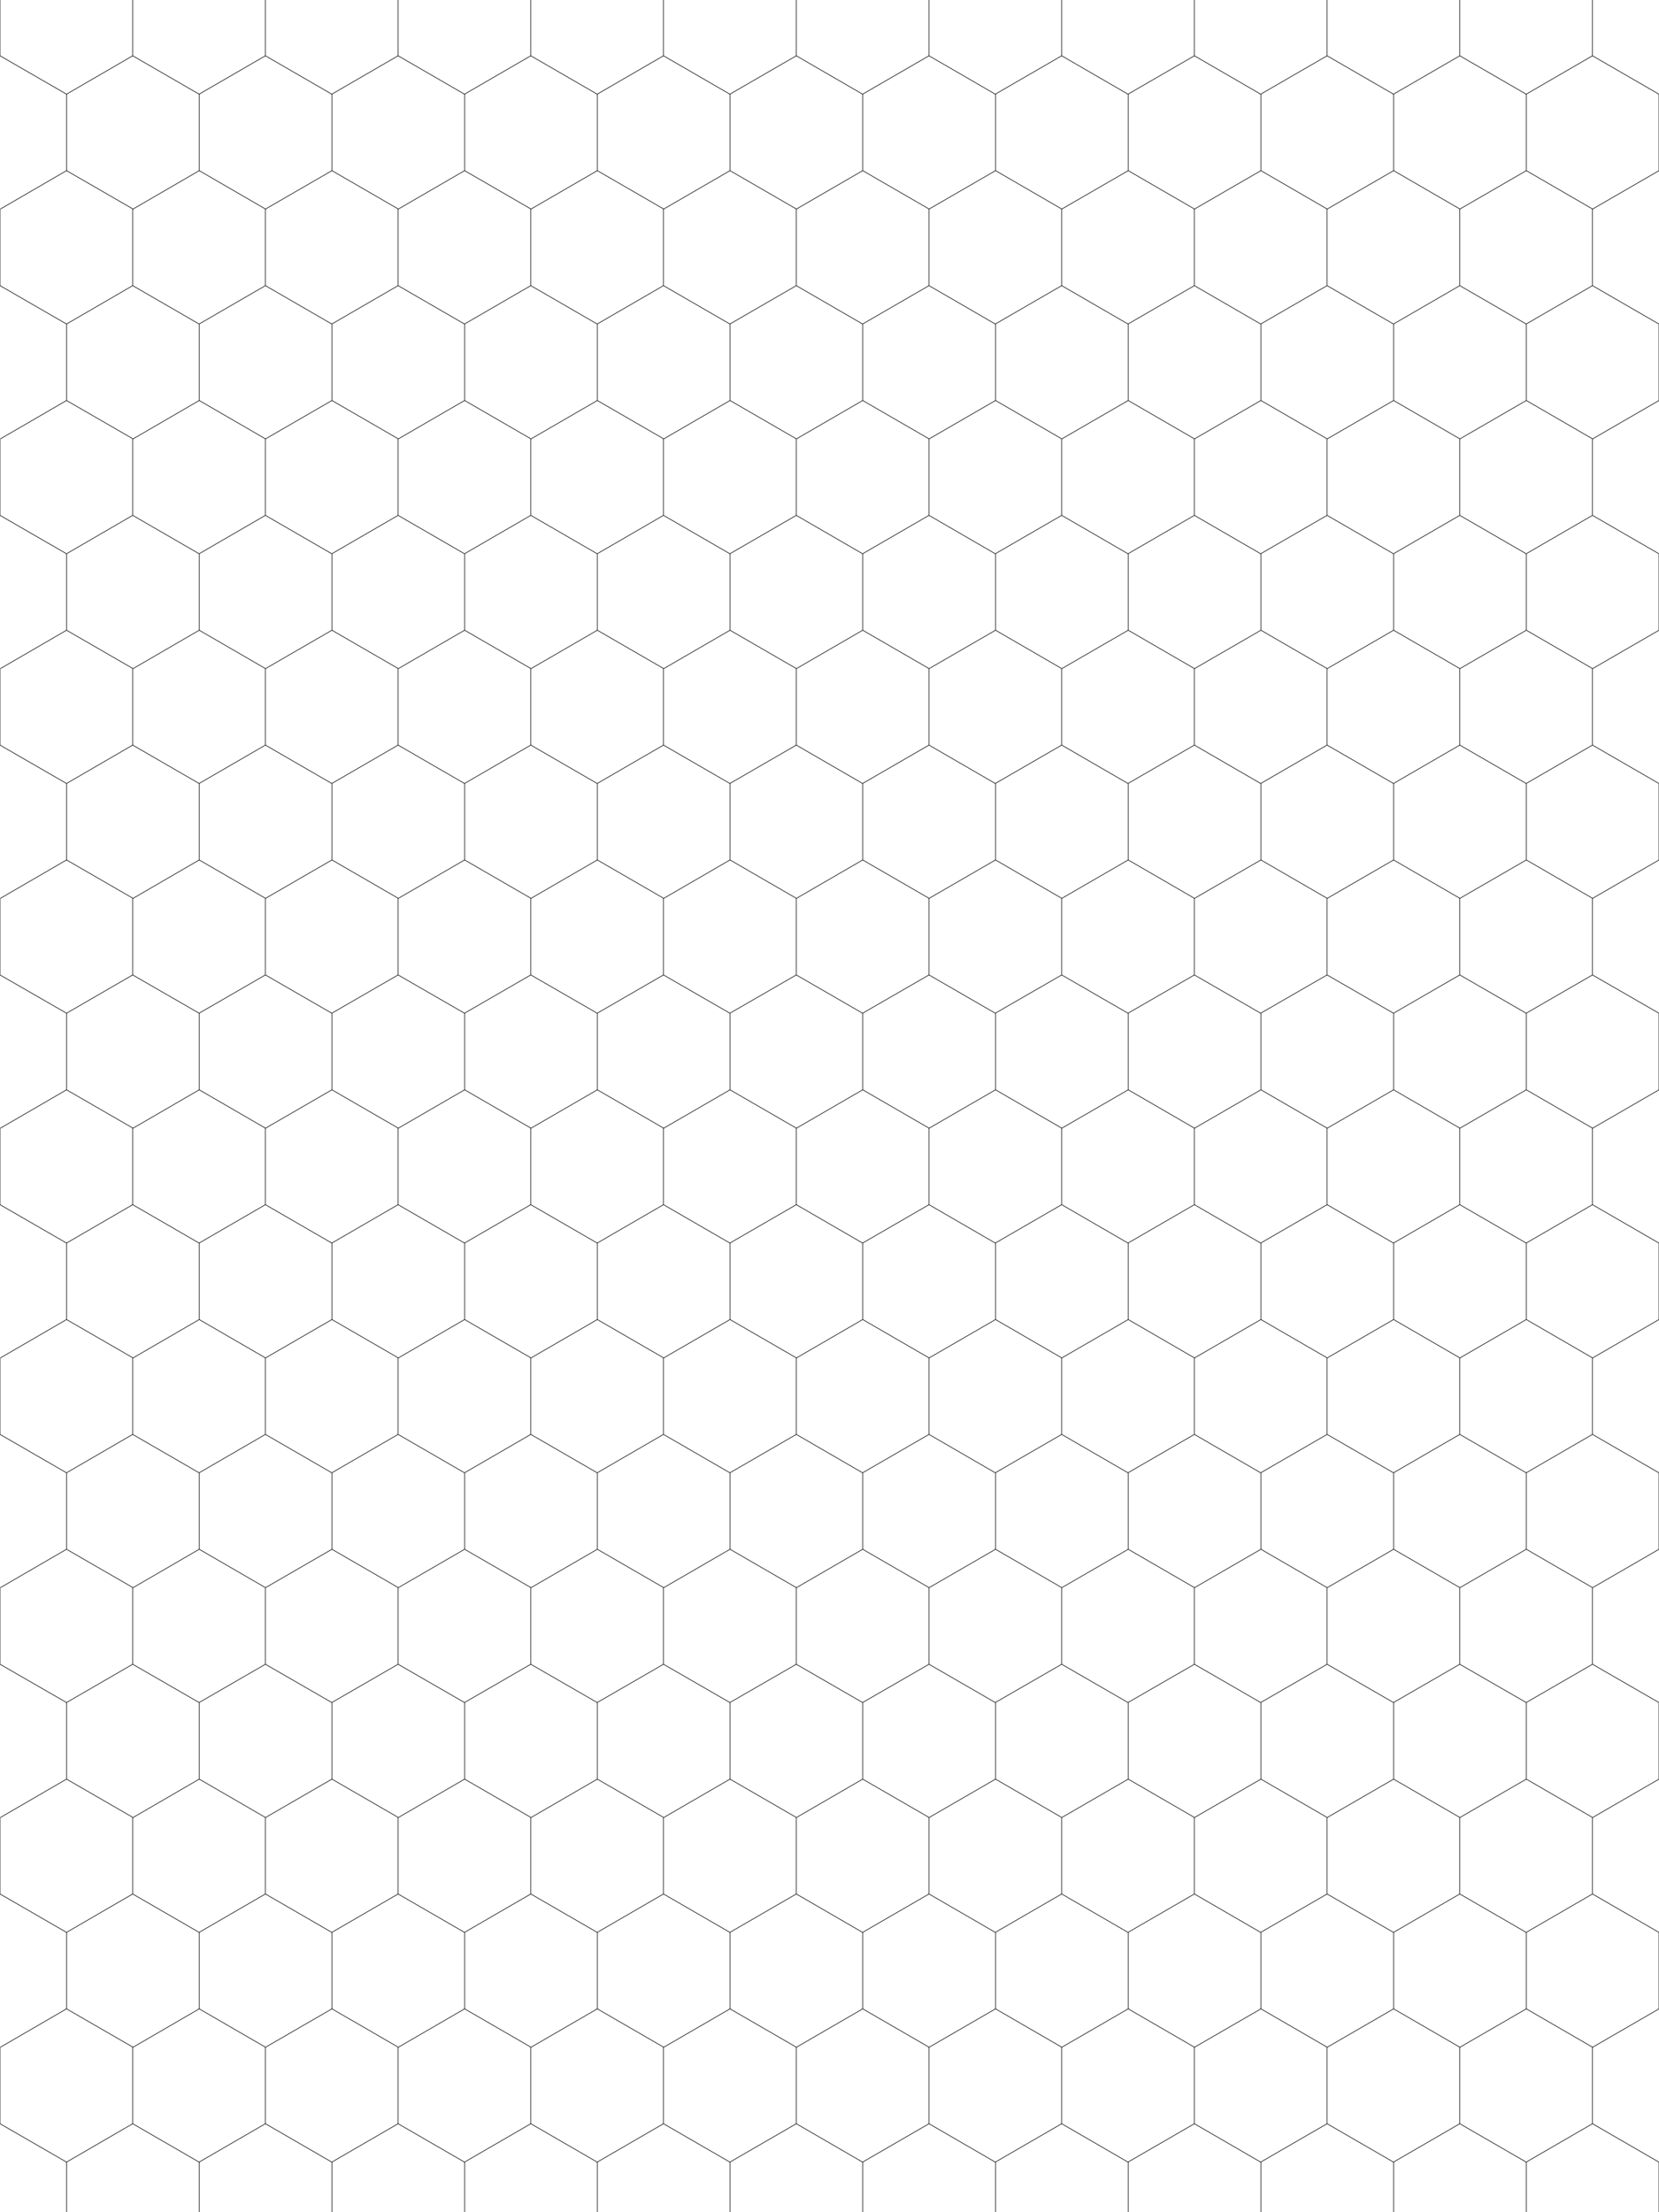 <?xml version="1.0" encoding="utf-8"?>
<!-- Generator: Adobe Illustrator 24.1.3, SVG Export Plug-In . SVG Version: 6.00 Build 0)  -->
<svg version="1.1" id="Layer_1" xmlns="http://www.w3.org/2000/svg" xmlns:xlink="http://www.w3.org/1999/xlink" x="0px" y="0px"
	 viewBox="0 0 1404 1872" style="enable-background:new 0 0 1404 1872;" xml:space="preserve">
<style type="text/css">
	.st0{fill:#FFFFFF;}
	.st1{fill:none;stroke:#000000;stroke-width:0.5;stroke-miterlimit:10;}
</style>
<g id="White_BG">
	<rect y="0" class="st0" width="1404" height="1872"/>
</g>
<g>
	<polyline class="st1" points="112.3,0 112.3,47.2 168.5,79.7 224.6,47.2 	"/>
	<polyline class="st1" points="224.6,0 224.6,47.2 280.8,79.7 336.9,47.2 	"/>
	<polyline class="st1" points="336.9,0 336.9,47.2 393.1,79.7 449.2,47.2 	"/>
	<polyline class="st1" points="449.2,0 449.2,47.2 505.4,79.7 561.5,47.2 	"/>
	<polyline class="st1" points="561.5,0 561.5,47.2 617.7,79.7 673.9,47.2 	"/>
	<polyline class="st1" points="673.9,0 673.9,47.2 730,79.7 786.2,47.2 	"/>
	<polyline class="st1" points="786.2,0 786.2,47.2 842.3,79.7 898.5,47.2 	"/>
	<polyline class="st1" points="898.5,0 898.5,47.2 954.6,79.7 1010.8,47.2 	"/>
	<polyline class="st1" points="1010.8,0 1010.8,47.2 1066.9,79.7 1123.1,47.2 	"/>
	<polyline class="st1" points="1123.1,0 1123.1,47.2 1179.3,79.7 1235.4,47.2 	"/>
	<polyline class="st1" points="1235.4,0 1235.4,47.2 1291.6,79.7 1347.7,47.2 	"/>
	<polyline class="st1" points="1347.7,0 1347.7,47.2 1403.9,79.7 	"/>
	<polyline class="st1" points="0,0 0,47.2 56.3,79.7 112.3,47.2 	"/>
</g>
<g>
	<polyline class="st1" points="168.6,79.7 168.6,144.4 224.7,176.9 280.9,144.4 	"/>
	<polyline class="st1" points="280.9,79.7 280.9,144.4 337.1,176.9 393.2,144.4 	"/>
	<polyline class="st1" points="393.2,79.7 393.2,144.4 449.4,176.9 505.5,144.4 	"/>
	<polyline class="st1" points="505.5,79.7 505.5,144.4 561.7,176.9 617.8,144.4 	"/>
	<polyline class="st1" points="617.8,79.7 617.8,144.4 674,176.9 730.1,144.4 	"/>
	<polyline class="st1" points="730.1,79.7 730.1,144.4 786.3,176.9 842.5,144.4 	"/>
	<polyline class="st1" points="842.5,79.7 842.5,144.4 898.6,176.9 954.8,144.4 	"/>
	<polyline class="st1" points="954.8,79.7 954.8,144.4 1010.9,176.9 1067.1,144.4 	"/>
	<polyline class="st1" points="1067.1,79.7 1067.1,144.4 1123.2,176.9 1179.4,144.4 	"/>
	<polyline class="st1" points="1179.4,79.7 1179.4,144.4 1235.5,176.9 1291.7,144.4 	"/>
	<polyline class="st1" points="1291.7,79.7 1291.7,144.4 1347.8,176.9 1404,144.4 	"/>
	<line class="st1" x1="1404" y1="79.7" x2="1404" y2="144.4"/>
	<polyline class="st1" points="56.3,79.7 56.3,144.4 112.6,176.9 168.6,144.4 	"/>
	<line class="st1" x1="0.3" y1="176.9" x2="56.3" y2="144.4"/>
</g>
<g>
	<polyline class="st1" points="112.3,176.9 112.3,241.7 168.5,274.2 224.6,241.7 	"/>
	<polyline class="st1" points="224.6,176.9 224.6,241.7 280.8,274.2 336.9,241.7 	"/>
	<polyline class="st1" points="336.9,176.9 336.9,241.7 393.1,274.2 449.2,241.7 	"/>
	<polyline class="st1" points="449.2,176.9 449.2,241.7 505.4,274.2 561.5,241.7 	"/>
	<polyline class="st1" points="561.5,176.9 561.5,241.7 617.7,274.2 673.9,241.7 	"/>
	<polyline class="st1" points="673.9,176.9 673.9,241.7 730,274.2 786.2,241.7 	"/>
	<polyline class="st1" points="786.2,176.9 786.2,241.7 842.3,274.2 898.5,241.7 	"/>
	<polyline class="st1" points="898.5,176.9 898.5,241.7 954.6,274.2 1010.8,241.7 	"/>
	<polyline class="st1" points="1010.8,176.9 1010.8,241.7 1066.9,274.2 1123.1,241.7 	"/>
	<polyline class="st1" points="1123.1,176.9 1123.1,241.7 1179.3,274.2 1235.4,241.7 	"/>
	<polyline class="st1" points="1235.4,176.9 1235.4,241.7 1291.6,274.2 1347.7,241.7 	"/>
	<polyline class="st1" points="1347.7,176.9 1347.7,241.7 1403.9,274.2 	"/>
	<polyline class="st1" points="0,176.9 0,241.7 56.3,274.2 112.3,241.7 	"/>
</g>
<g>
	<polyline class="st1" points="168.6,274.2 168.6,338.9 224.7,371.4 280.9,338.9 	"/>
	<polyline class="st1" points="280.9,274.2 280.9,338.9 337.1,371.4 393.2,338.9 	"/>
	<polyline class="st1" points="393.2,274.2 393.2,338.9 449.4,371.4 505.5,338.9 	"/>
	<polyline class="st1" points="505.5,274.2 505.5,338.9 561.7,371.4 617.8,338.9 	"/>
	<polyline class="st1" points="617.8,274.2 617.8,338.9 674,371.4 730.1,338.9 	"/>
	<polyline class="st1" points="730.1,274.2 730.1,338.9 786.3,371.4 842.5,338.9 	"/>
	<polyline class="st1" points="842.5,274.2 842.5,338.9 898.6,371.4 954.8,338.9 	"/>
	<polyline class="st1" points="954.8,274.2 954.8,338.9 1010.9,371.4 1067.1,338.9 	"/>
	<polyline class="st1" points="1067.1,274.2 1067.1,338.9 1123.2,371.4 1179.4,338.9 	"/>
	<polyline class="st1" points="1179.4,274.2 1179.4,338.9 1235.5,371.4 1291.7,338.9 	"/>
	<polyline class="st1" points="1291.7,274.2 1291.7,338.9 1347.8,371.4 1404,338.9 	"/>
	<line class="st1" x1="1404" y1="274.2" x2="1404" y2="338.9"/>
	<polyline class="st1" points="56.3,274.2 56.3,338.9 112.6,371.4 168.6,338.9 	"/>
	<line class="st1" x1="0.3" y1="371.4" x2="56.3" y2="338.9"/>
</g>
<g>
	<polyline class="st1" points="112.3,371.4 112.3,436.1 168.5,468.6 224.6,436.1 	"/>
	<polyline class="st1" points="224.6,371.4 224.6,436.1 280.8,468.6 336.9,436.1 	"/>
	<polyline class="st1" points="336.9,371.4 336.9,436.1 393.1,468.6 449.2,436.1 	"/>
	<polyline class="st1" points="449.2,371.4 449.2,436.1 505.4,468.6 561.5,436.1 	"/>
	<polyline class="st1" points="561.5,371.4 561.5,436.1 617.7,468.6 673.9,436.1 	"/>
	<polyline class="st1" points="673.9,371.4 673.9,436.1 730,468.6 786.2,436.1 	"/>
	<polyline class="st1" points="786.2,371.4 786.2,436.1 842.3,468.6 898.5,436.1 	"/>
	<polyline class="st1" points="898.5,371.4 898.5,436.1 954.6,468.6 1010.8,436.1 	"/>
	<polyline class="st1" points="1010.8,371.4 1010.8,436.1 1066.9,468.6 1123.1,436.1 	"/>
	<polyline class="st1" points="1123.1,371.4 1123.1,436.1 1179.3,468.6 1235.4,436.1 	"/>
	<polyline class="st1" points="1235.4,371.4 1235.4,436.1 1291.6,468.6 1347.7,436.1 	"/>
	<polyline class="st1" points="1347.7,371.4 1347.7,436.1 1403.9,468.6 	"/>
	<polyline class="st1" points="0,371.4 0,436.1 56.3,468.6 112.3,436.1 	"/>
</g>
<g>
	<polyline class="st1" points="168.6,468.6 168.6,533.3 224.7,565.8 280.9,533.3 	"/>
	<polyline class="st1" points="280.9,468.6 280.9,533.3 337.1,565.8 393.2,533.3 	"/>
	<polyline class="st1" points="393.2,468.6 393.2,533.3 449.4,565.8 505.5,533.3 	"/>
	<polyline class="st1" points="505.5,468.6 505.5,533.3 561.7,565.8 617.8,533.3 	"/>
	<polyline class="st1" points="617.8,468.6 617.8,533.3 674,565.8 730.1,533.3 	"/>
	<polyline class="st1" points="730.1,468.6 730.1,533.3 786.3,565.8 842.5,533.3 	"/>
	<polyline class="st1" points="842.5,468.6 842.5,533.3 898.6,565.8 954.8,533.3 	"/>
	<polyline class="st1" points="954.8,468.6 954.8,533.3 1010.9,565.8 1067.1,533.3 	"/>
	<polyline class="st1" points="1067.1,468.6 1067.1,533.3 1123.2,565.8 1179.4,533.3 	"/>
	<polyline class="st1" points="1179.4,468.6 1179.4,533.3 1235.5,565.8 1291.7,533.3 	"/>
	<polyline class="st1" points="1291.7,468.6 1291.7,533.3 1347.8,565.8 1404,533.3 	"/>
	<line class="st1" x1="1404" y1="468.6" x2="1404" y2="533.3"/>
	<polyline class="st1" points="56.3,468.6 56.3,533.3 112.6,565.8 168.6,533.3 	"/>
	<line class="st1" x1="0.3" y1="565.8" x2="56.3" y2="533.3"/>
</g>
<g>
	<polyline class="st1" points="112.3,565.8 112.3,630.5 168.5,663 224.6,630.5 	"/>
	<polyline class="st1" points="224.6,565.8 224.6,630.5 280.8,663 336.9,630.5 	"/>
	<polyline class="st1" points="336.9,565.8 336.9,630.5 393.1,663 449.2,630.5 	"/>
	<polyline class="st1" points="449.2,565.8 449.2,630.5 505.4,663 561.5,630.5 	"/>
	<polyline class="st1" points="561.5,565.8 561.5,630.5 617.7,663 673.9,630.5 	"/>
	<polyline class="st1" points="673.9,565.8 673.9,630.5 730,663 786.2,630.5 	"/>
	<polyline class="st1" points="786.2,565.8 786.2,630.5 842.3,663 898.5,630.5 	"/>
	<polyline class="st1" points="898.5,565.8 898.5,630.5 954.6,663 1010.8,630.5 	"/>
	<polyline class="st1" points="1010.8,565.8 1010.8,630.5 1066.9,663 1123.1,630.5 	"/>
	<polyline class="st1" points="1123.1,565.8 1123.1,630.5 1179.3,663 1235.4,630.5 	"/>
	<polyline class="st1" points="1235.4,565.8 1235.4,630.5 1291.6,663 1347.7,630.5 	"/>
	<polyline class="st1" points="1347.7,565.8 1347.7,630.5 1403.9,663 	"/>
	<polyline class="st1" points="0,565.8 0,630.5 56.3,663 112.3,630.5 	"/>
</g>
<g>
	<polyline class="st1" points="168.6,663 168.6,727.7 224.7,760.2 280.9,727.7 	"/>
	<polyline class="st1" points="280.9,663 280.9,727.7 337.1,760.2 393.2,727.7 	"/>
	<polyline class="st1" points="393.2,663 393.2,727.7 449.4,760.2 505.5,727.7 	"/>
	<polyline class="st1" points="505.5,663 505.5,727.7 561.7,760.2 617.8,727.7 	"/>
	<polyline class="st1" points="617.8,663 617.8,727.7 674,760.2 730.1,727.7 	"/>
	<polyline class="st1" points="730.1,663 730.1,727.7 786.3,760.2 842.5,727.7 	"/>
	<polyline class="st1" points="842.5,663 842.5,727.7 898.6,760.2 954.8,727.7 	"/>
	<polyline class="st1" points="954.8,663 954.8,727.7 1010.9,760.2 1067.1,727.7 	"/>
	<polyline class="st1" points="1067.1,663 1067.1,727.7 1123.2,760.2 1179.4,727.7 	"/>
	<polyline class="st1" points="1179.4,663 1179.4,727.7 1235.5,760.2 1291.7,727.7 	"/>
	<polyline class="st1" points="1291.7,663 1291.7,727.7 1347.8,760.2 1404,727.7 	"/>
	<line class="st1" x1="1404" y1="663" x2="1404" y2="727.7"/>
	<polyline class="st1" points="56.3,663 56.3,727.7 112.6,760.2 168.6,727.7 	"/>
	<line class="st1" x1="0.3" y1="760.2" x2="56.3" y2="727.7"/>
</g>
<g>
	<polyline class="st1" points="112.3,760.2 112.3,825 168.5,857.4 224.6,825 	"/>
	<polyline class="st1" points="224.6,760.2 224.6,825 280.8,857.4 336.9,825 	"/>
	<polyline class="st1" points="336.9,760.2 336.9,825 393.1,857.4 449.2,825 	"/>
	<polyline class="st1" points="449.2,760.2 449.2,825 505.4,857.4 561.5,825 	"/>
	<polyline class="st1" points="561.5,760.2 561.5,825 617.7,857.4 673.9,825 	"/>
	<polyline class="st1" points="673.9,760.2 673.9,825 730,857.4 786.2,825 	"/>
	<polyline class="st1" points="786.2,760.2 786.2,825 842.3,857.4 898.5,825 	"/>
	<polyline class="st1" points="898.5,760.2 898.5,825 954.6,857.4 1010.8,825 	"/>
	<polyline class="st1" points="1010.8,760.2 1010.8,825 1066.9,857.4 1123.1,825 	"/>
	<polyline class="st1" points="1123.1,760.2 1123.1,825 1179.3,857.4 1235.4,825 	"/>
	<polyline class="st1" points="1235.4,760.2 1235.4,825 1291.6,857.4 1347.7,825 	"/>
	<polyline class="st1" points="1347.7,760.2 1347.7,825 1403.9,857.4 	"/>
	<polyline class="st1" points="0,760.2 0,825 56.3,857.4 112.3,825 	"/>
</g>
<g>
	<polyline class="st1" points="168.6,857.4 168.6,922.2 224.7,954.7 280.9,922.2 	"/>
	<polyline class="st1" points="280.9,857.4 280.9,922.2 337.1,954.7 393.2,922.2 	"/>
	<polyline class="st1" points="393.2,857.4 393.2,922.2 449.4,954.7 505.5,922.2 	"/>
	<polyline class="st1" points="505.5,857.4 505.5,922.2 561.7,954.7 617.8,922.2 	"/>
	<polyline class="st1" points="617.8,857.4 617.8,922.2 674,954.7 730.1,922.2 	"/>
	<polyline class="st1" points="730.1,857.4 730.1,922.2 786.3,954.7 842.5,922.2 	"/>
	<polyline class="st1" points="842.5,857.4 842.5,922.2 898.6,954.7 954.8,922.2 	"/>
	<polyline class="st1" points="954.8,857.4 954.8,922.2 1010.9,954.7 1067.1,922.2 	"/>
	<polyline class="st1" points="1067.1,857.4 1067.1,922.2 1123.2,954.7 1179.4,922.2 	"/>
	<polyline class="st1" points="1179.4,857.4 1179.4,922.2 1235.5,954.7 1291.7,922.2 	"/>
	<polyline class="st1" points="1291.7,857.4 1291.7,922.2 1347.8,954.7 1404,922.2 	"/>
	<line class="st1" x1="1404" y1="857.4" x2="1404" y2="922.2"/>
	<polyline class="st1" points="56.3,857.4 56.3,922.2 112.6,954.7 168.6,922.2 	"/>
	<line class="st1" x1="0.3" y1="954.7" x2="56.3" y2="922.2"/>
</g>
<g>
	<polyline class="st1" points="112.3,954.7 112.3,1019.4 168.5,1051.9 224.6,1019.4 	"/>
	<polyline class="st1" points="224.6,954.7 224.6,1019.4 280.8,1051.9 336.9,1019.4 	"/>
	<polyline class="st1" points="336.9,954.7 336.9,1019.4 393.1,1051.9 449.2,1019.4 	"/>
	<polyline class="st1" points="449.2,954.7 449.2,1019.4 505.4,1051.9 561.5,1019.4 	"/>
	<polyline class="st1" points="561.5,954.7 561.5,1019.4 617.7,1051.9 673.9,1019.4 	"/>
	<polyline class="st1" points="673.9,954.7 673.9,1019.4 730,1051.9 786.2,1019.4 	"/>
	<polyline class="st1" points="786.2,954.7 786.2,1019.4 842.3,1051.9 898.5,1019.4 	"/>
	<polyline class="st1" points="898.5,954.7 898.5,1019.4 954.6,1051.9 1010.8,1019.4 	"/>
	<polyline class="st1" points="1010.8,954.7 1010.8,1019.4 1066.9,1051.9 1123.1,1019.4 	"/>
	<polyline class="st1" points="1123.1,954.7 1123.1,1019.4 1179.3,1051.9 1235.4,1019.4 	"/>
	<polyline class="st1" points="1235.4,954.7 1235.4,1019.4 1291.6,1051.9 1347.7,1019.4 	"/>
	<polyline class="st1" points="1347.7,954.7 1347.7,1019.4 1403.9,1051.9 	"/>
	<polyline class="st1" points="0,954.7 0,1019.4 56.3,1051.9 112.3,1019.4 	"/>
</g>
<g>
	<polyline class="st1" points="168.6,1051.9 168.6,1116.6 224.7,1149.1 280.9,1116.6 	"/>
	<polyline class="st1" points="280.9,1051.9 280.9,1116.6 337.1,1149.1 393.2,1116.6 	"/>
	<polyline class="st1" points="393.2,1051.9 393.2,1116.6 449.4,1149.1 505.5,1116.6 	"/>
	<polyline class="st1" points="505.5,1051.9 505.5,1116.6 561.7,1149.1 617.8,1116.6 	"/>
	<polyline class="st1" points="617.8,1051.9 617.8,1116.6 674,1149.1 730.1,1116.6 	"/>
	<polyline class="st1" points="730.1,1051.9 730.1,1116.6 786.3,1149.1 842.5,1116.6 	"/>
	<polyline class="st1" points="842.5,1051.9 842.5,1116.6 898.6,1149.1 954.8,1116.6 	"/>
	<polyline class="st1" points="954.8,1051.9 954.8,1116.6 1010.9,1149.1 1067.1,1116.6 	"/>
	<polyline class="st1" points="1067.1,1051.9 1067.1,1116.6 1123.2,1149.1 1179.4,1116.6 	"/>
	<polyline class="st1" points="1179.4,1051.9 1179.4,1116.6 1235.5,1149.1 1291.7,1116.6 	"/>
	<polyline class="st1" points="1291.7,1051.9 1291.7,1116.6 1347.8,1149.1 1404,1116.6 	"/>
	<line class="st1" x1="1404" y1="1051.9" x2="1404" y2="1116.6"/>
	<polyline class="st1" points="56.3,1051.9 56.3,1116.6 112.6,1149.1 168.6,1116.6 	"/>
	<line class="st1" x1="0.3" y1="1149.1" x2="56.3" y2="1116.6"/>
</g>
<g>
	<polyline class="st1" points="112.3,1149.1 112.3,1213.8 168.5,1246.3 224.6,1213.8 	"/>
	<polyline class="st1" points="224.6,1149.1 224.6,1213.8 280.8,1246.3 336.9,1213.8 	"/>
	<polyline class="st1" points="336.9,1149.1 336.9,1213.8 393.1,1246.3 449.2,1213.8 	"/>
	<polyline class="st1" points="449.2,1149.1 449.2,1213.8 505.4,1246.3 561.5,1213.8 	"/>
	<polyline class="st1" points="561.5,1149.1 561.5,1213.8 617.7,1246.3 673.9,1213.8 	"/>
	<polyline class="st1" points="673.9,1149.1 673.9,1213.8 730,1246.3 786.2,1213.8 	"/>
	<polyline class="st1" points="786.2,1149.1 786.2,1213.8 842.3,1246.3 898.5,1213.8 	"/>
	<polyline class="st1" points="898.5,1149.1 898.5,1213.8 954.6,1246.3 1010.8,1213.8 	"/>
	<polyline class="st1" points="1010.8,1149.1 1010.8,1213.8 1066.9,1246.3 1123.1,1213.8 	"/>
	<polyline class="st1" points="1123.1,1149.1 1123.1,1213.8 1179.3,1246.3 1235.4,1213.8 	"/>
	<polyline class="st1" points="1235.4,1149.1 1235.4,1213.8 1291.6,1246.3 1347.7,1213.8 	"/>
	<polyline class="st1" points="1347.7,1149.1 1347.7,1213.8 1403.9,1246.3 	"/>
	<polyline class="st1" points="0,1149.1 0,1213.8 56.3,1246.3 112.3,1213.8 	"/>
</g>
<g>
	<polyline class="st1" points="168.6,1246.3 168.6,1311 224.7,1343.5 280.9,1311 	"/>
	<polyline class="st1" points="280.9,1246.3 280.9,1311 337.1,1343.5 393.2,1311 	"/>
	<polyline class="st1" points="393.2,1246.3 393.2,1311 449.4,1343.5 505.5,1311 	"/>
	<polyline class="st1" points="505.5,1246.3 505.5,1311 561.7,1343.5 617.8,1311 	"/>
	<polyline class="st1" points="617.8,1246.3 617.8,1311 674,1343.5 730.1,1311 	"/>
	<polyline class="st1" points="730.1,1246.3 730.1,1311 786.3,1343.5 842.5,1311 	"/>
	<polyline class="st1" points="842.5,1246.3 842.5,1311 898.6,1343.5 954.8,1311 	"/>
	<polyline class="st1" points="954.8,1246.3 954.8,1311 1010.9,1343.5 1067.1,1311 	"/>
	<polyline class="st1" points="1067.1,1246.3 1067.1,1311 1123.2,1343.5 1179.4,1311 	"/>
	<polyline class="st1" points="1179.4,1246.3 1179.4,1311 1235.5,1343.5 1291.7,1311 	"/>
	<polyline class="st1" points="1291.7,1246.3 1291.7,1311 1347.8,1343.5 1404,1311 	"/>
	<line class="st1" x1="1404" y1="1246.3" x2="1404" y2="1311"/>
	<polyline class="st1" points="56.3,1246.3 56.3,1311 112.6,1343.5 168.6,1311 	"/>
	<line class="st1" x1="0.3" y1="1343.5" x2="56.3" y2="1311"/>
</g>
<g>
	<polyline class="st1" points="112.3,1343.5 112.3,1408.3 168.5,1440.7 224.6,1408.3 	"/>
	<polyline class="st1" points="224.6,1343.5 224.6,1408.3 280.8,1440.7 336.9,1408.3 	"/>
	<polyline class="st1" points="336.9,1343.5 336.9,1408.3 393.1,1440.7 449.2,1408.3 	"/>
	<polyline class="st1" points="449.2,1343.5 449.2,1408.3 505.4,1440.7 561.5,1408.3 	"/>
	<polyline class="st1" points="561.5,1343.5 561.5,1408.3 617.7,1440.7 673.9,1408.3 	"/>
	<polyline class="st1" points="673.9,1343.5 673.9,1408.3 730,1440.7 786.2,1408.3 	"/>
	<polyline class="st1" points="786.2,1343.5 786.2,1408.3 842.3,1440.7 898.5,1408.3 	"/>
	<polyline class="st1" points="898.5,1343.5 898.5,1408.3 954.6,1440.7 1010.8,1408.3 	"/>
	<polyline class="st1" points="1010.8,1343.5 1010.8,1408.3 1066.9,1440.7 1123.1,1408.3 	"/>
	<polyline class="st1" points="1123.1,1343.5 1123.1,1408.3 1179.3,1440.7 1235.4,1408.3 	"/>
	<polyline class="st1" points="1235.4,1343.5 1235.4,1408.3 1291.6,1440.7 1347.7,1408.3 	"/>
	<polyline class="st1" points="1347.7,1343.5 1347.7,1408.3 1403.9,1440.7 	"/>
	<polyline class="st1" points="0,1343.5 0,1408.3 56.3,1440.7 112.3,1408.3 	"/>
</g>
<g>
	<polyline class="st1" points="168.6,1440.7 168.6,1505.5 224.7,1538 280.9,1505.5 	"/>
	<polyline class="st1" points="280.9,1440.7 280.9,1505.5 337.1,1538 393.2,1505.5 	"/>
	<polyline class="st1" points="393.2,1440.7 393.2,1505.5 449.4,1538 505.5,1505.5 	"/>
	<polyline class="st1" points="505.5,1440.7 505.5,1505.5 561.7,1538 617.8,1505.5 	"/>
	<polyline class="st1" points="617.8,1440.7 617.8,1505.5 674,1538 730.1,1505.5 	"/>
	<polyline class="st1" points="730.1,1440.7 730.1,1505.5 786.3,1538 842.5,1505.5 	"/>
	<polyline class="st1" points="842.5,1440.7 842.5,1505.5 898.6,1538 954.8,1505.5 	"/>
	<polyline class="st1" points="954.8,1440.7 954.8,1505.5 1010.9,1538 1067.1,1505.5 	"/>
	<polyline class="st1" points="1067.1,1440.7 1067.1,1505.5 1123.2,1538 1179.4,1505.5 	"/>
	<polyline class="st1" points="1179.4,1440.7 1179.4,1505.5 1235.5,1538 1291.7,1505.5 	"/>
	<polyline class="st1" points="1291.7,1440.7 1291.7,1505.5 1347.8,1538 1404,1505.5 	"/>
	<line class="st1" x1="1404" y1="1440.7" x2="1404" y2="1505.5"/>
	<polyline class="st1" points="56.3,1440.7 56.3,1505.5 112.6,1538 168.6,1505.5 	"/>
	<line class="st1" x1="0.3" y1="1538" x2="56.3" y2="1505.5"/>
</g>
<g>
	<polyline class="st1" points="112.3,1538 112.3,1602.7 168.5,1635.2 224.6,1602.7 	"/>
	<polyline class="st1" points="224.6,1538 224.6,1602.7 280.8,1635.2 336.9,1602.7 	"/>
	<polyline class="st1" points="336.9,1538 336.9,1602.7 393.1,1635.2 449.2,1602.7 	"/>
	<polyline class="st1" points="449.2,1538 449.2,1602.7 505.4,1635.2 561.5,1602.7 	"/>
	<polyline class="st1" points="561.5,1538 561.5,1602.7 617.7,1635.2 673.9,1602.7 	"/>
	<polyline class="st1" points="673.9,1538 673.9,1602.7 730,1635.2 786.2,1602.7 	"/>
	<polyline class="st1" points="786.2,1538 786.2,1602.7 842.3,1635.2 898.5,1602.7 	"/>
	<polyline class="st1" points="898.5,1538 898.5,1602.7 954.6,1635.2 1010.8,1602.7 	"/>
	<polyline class="st1" points="1010.8,1538 1010.8,1602.7 1066.9,1635.2 1123.1,1602.7 	"/>
	<polyline class="st1" points="1123.1,1538 1123.1,1602.7 1179.3,1635.2 1235.4,1602.7 	"/>
	<polyline class="st1" points="1235.4,1538 1235.4,1602.7 1291.6,1635.2 1347.7,1602.7 	"/>
	<polyline class="st1" points="1347.7,1538 1347.7,1602.7 1403.9,1635.2 	"/>
	<polyline class="st1" points="0,1538 0,1602.7 56.3,1635.2 112.3,1602.7 	"/>
</g>
<g>
	<polyline class="st1" points="168.6,1635.2 168.6,1699.9 224.7,1732.4 280.9,1699.9 	"/>
	<polyline class="st1" points="280.9,1635.2 280.9,1699.9 337.1,1732.4 393.2,1699.9 	"/>
	<polyline class="st1" points="393.2,1635.2 393.2,1699.9 449.4,1732.4 505.5,1699.9 	"/>
	<polyline class="st1" points="505.5,1635.2 505.5,1699.9 561.7,1732.4 617.8,1699.9 	"/>
	<polyline class="st1" points="617.8,1635.2 617.8,1699.9 674,1732.4 730.1,1699.9 	"/>
	<polyline class="st1" points="730.1,1635.2 730.1,1699.9 786.3,1732.4 842.5,1699.9 	"/>
	<polyline class="st1" points="842.5,1635.2 842.5,1699.9 898.6,1732.4 954.8,1699.9 	"/>
	<polyline class="st1" points="954.8,1635.2 954.8,1699.9 1010.9,1732.4 1067.1,1699.9 	"/>
	<polyline class="st1" points="1067.1,1635.2 1067.1,1699.9 1123.2,1732.4 1179.4,1699.9 	"/>
	<polyline class="st1" points="1179.4,1635.2 1179.4,1699.9 1235.5,1732.4 1291.7,1699.9 	"/>
	<polyline class="st1" points="1291.7,1635.2 1291.7,1699.9 1347.8,1732.4 1404,1699.9 	"/>
	<line class="st1" x1="1404" y1="1635.2" x2="1404" y2="1699.9"/>
	<polyline class="st1" points="56.3,1635.2 56.3,1699.9 112.6,1732.4 168.6,1699.9 	"/>
	<line class="st1" x1="0.3" y1="1732.4" x2="56.3" y2="1699.9"/>
</g>
<g>
	<polyline class="st1" points="112.3,1732.4 112.3,1797.1 168.5,1829.6 224.6,1797.1 	"/>
	<polyline class="st1" points="224.6,1732.4 224.6,1797.1 280.8,1829.6 336.9,1797.1 	"/>
	<polyline class="st1" points="336.9,1732.4 336.9,1797.1 393.1,1829.6 449.2,1797.1 	"/>
	<polyline class="st1" points="449.2,1732.4 449.2,1797.1 505.4,1829.6 561.5,1797.1 	"/>
	<polyline class="st1" points="561.5,1732.4 561.5,1797.1 617.7,1829.6 673.9,1797.1 	"/>
	<polyline class="st1" points="673.9,1732.4 673.9,1797.1 730,1829.6 786.2,1797.1 	"/>
	<polyline class="st1" points="786.2,1732.4 786.2,1797.1 842.3,1829.6 898.5,1797.1 	"/>
	<polyline class="st1" points="898.5,1732.4 898.5,1797.1 954.6,1829.6 1010.8,1797.1 	"/>
	<polyline class="st1" points="1010.8,1732.4 1010.8,1797.1 1066.9,1829.6 1123.1,1797.1 	"/>
	<polyline class="st1" points="1123.1,1732.4 1123.1,1797.1 1179.3,1829.6 1235.4,1797.1 	"/>
	<polyline class="st1" points="1235.4,1732.4 1235.4,1797.1 1291.6,1829.6 1347.7,1797.1 	"/>
	<polyline class="st1" points="1347.7,1732.4 1347.7,1797.1 1403.9,1829.6 	"/>
	<polyline class="st1" points="0,1732.4 0,1797.1 56.3,1829.6 112.3,1797.1 	"/>
</g>
<g>
	<path class="st1" d="M280.9,1872"/>
	<line class="st1" x1="168.6" y1="1829.6" x2="168.6" y2="1872"/>
	<path class="st1" d="M393.2,1872"/>
	<line class="st1" x1="280.9" y1="1829.6" x2="280.9" y2="1872"/>
	<path class="st1" d="M505.5,1872"/>
	<line class="st1" x1="393.2" y1="1829.6" x2="393.2" y2="1872"/>
	<path class="st1" d="M617.8,1872"/>
	<line class="st1" x1="505.5" y1="1829.6" x2="505.5" y2="1872"/>
	<path class="st1" d="M730.1,1872"/>
	<line class="st1" x1="617.8" y1="1829.6" x2="617.8" y2="1872"/>
	<path class="st1" d="M842.5,1872"/>
	<line class="st1" x1="730.1" y1="1829.6" x2="730.1" y2="1872"/>
	<path class="st1" d="M954.8,1872"/>
	<line class="st1" x1="842.5" y1="1829.6" x2="842.5" y2="1872"/>
	<path class="st1" d="M1067.1,1872"/>
	<line class="st1" x1="954.8" y1="1829.6" x2="954.8" y2="1872"/>
	<path class="st1" d="M1179.4,1872"/>
	<line class="st1" x1="1067.1" y1="1829.6" x2="1067.1" y2="1872"/>
	<path class="st1" d="M1291.7,1872"/>
	<line class="st1" x1="1179.4" y1="1829.6" x2="1179.4" y2="1872"/>
	<path class="st1" d="M1404,1872"/>
	<line class="st1" x1="1291.7" y1="1829.6" x2="1291.7" y2="1872"/>
	<line class="st1" x1="1404" y1="1829.6" x2="1404" y2="1872"/>
	<path class="st1" d="M168.6,1872"/>
	<line class="st1" x1="56.3" y1="1829.6" x2="56.3" y2="1872"/>
	<path class="st1" d="M56.3,1872"/>
</g>
</svg>
